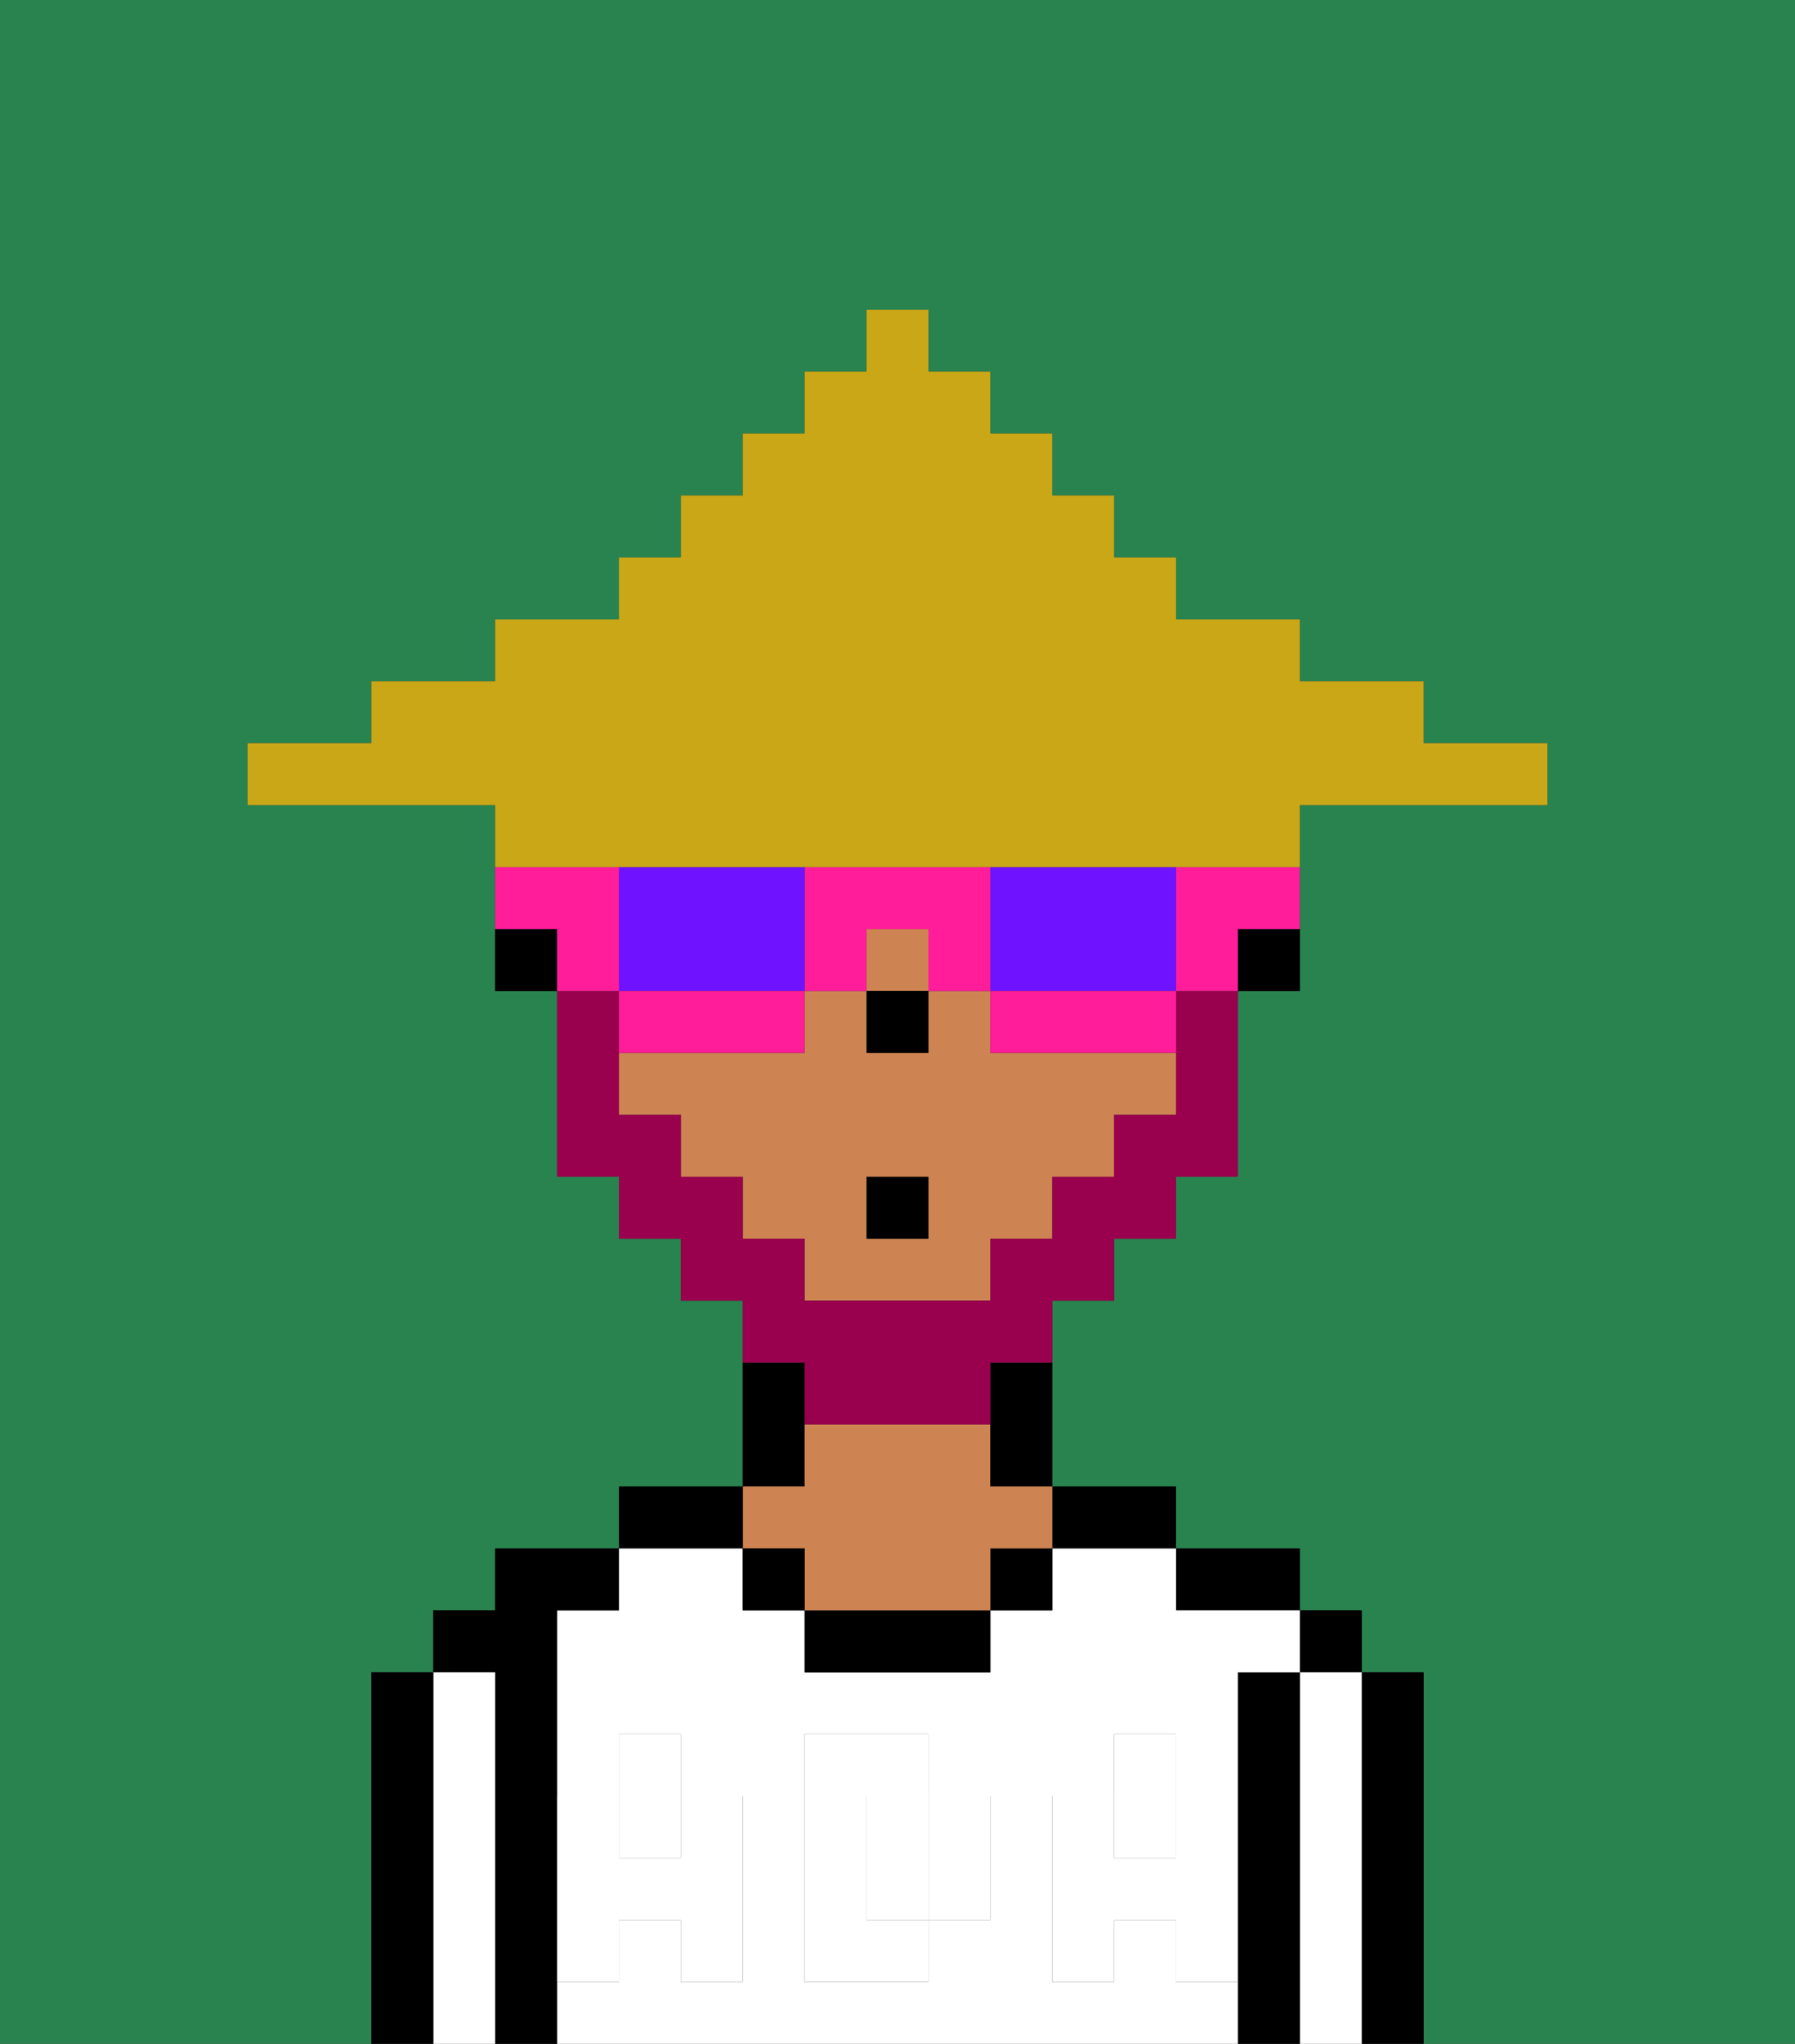 <svg xmlns="http://www.w3.org/2000/svg" viewBox="0 0 29 33"><rect x="0" y="0" width="29" height="33" fill="#333333" stroke="none"/><defs><style>polygon,rect,path{shape-rendering:crispedges;}.ha278-1{fill:#29834f;}.ha278-2{fill:#000000;}.ha278-3{fill:#ffffff;}.ha278-4{fill:#ce8452;}.ha278-5{fill:#ffffff;}.ha278-6{fill:#99004d;}.ha278-7{fill:#ff1d99;}.ha278-8{fill:#6e12ff;}.ha278-9{fill:#c9a717;}</style></defs><path class="ha278-1" d="M0,33H6V27H7V26H8V25h2V24h2V21H11V20H10V19H9V16H8V13H4V12H6V11H8V10h2V9h1V8h1V7h1V6h1V5h1V6h1V7h1V8h1V9h1v1h2v1h2v1h2v1H21v3H20v3H19v1H18v1H17v3h2v1h2v1h1v1h1v6h6V0H0Z"/><path class="ha278-2" d="M23,27H22v6h1V27Z"/><rect class="ha278-2" x="21" y="26" width="1" height="1"/><path class="ha278-3" d="M22,27H21v6h1V27Z"/><path class="ha278-2" d="M21,27H20v6h1V27Z"/><path class="ha278-2" d="M20,26h1V25H19v1Z"/><rect class="ha278-3" x="18" y="29" width="1" height="1"/><path class="ha278-3" d="M19,32V31H18v1H17V29h1V28h1v1h1V27h1V26H19V25H17v1H16v1H13V26H12V25H10v1H9v3h1V28h1v1h1v3H11V31H10v1H9v1H20V32Zm-3-2v1H15v1H13V28h2v1h1Z"/><path class="ha278-3" d="M15,29H14v2h1V29Z"/><rect class="ha278-3" x="10" y="29" width="1" height="1"/><path class="ha278-2" d="M18,25h1V24H17v1Z"/><rect class="ha278-2" x="16" y="25" width="1" height="1"/><path class="ha278-2" d="M13,26v1h3V26H13Z"/><path class="ha278-2" d="M13,23V22H12v2h1Z"/><path class="ha278-4" d="M13,25v1h3V25h1V24H16V23H13v1H12v1Z"/><rect class="ha278-2" x="12" y="25" width="1" height="1"/><path class="ha278-2" d="M12,24H10v1h2Z"/><path class="ha278-2" d="M9,31V26h1V25H8v1H7v1H8v6H9V31Z"/><path class="ha278-3" d="M8,27H7v6H8V27Z"/><path class="ha278-2" d="M7,27H6v6H7V27Z"/><path class="ha278-5" d="M19,30H18V29H17v3h1V31h1v1h1V29H19Z"/><rect class="ha278-5" x="18" y="28" width="1" height="1"/><path class="ha278-5" d="M15,30v1h1V29H15Z"/><path class="ha278-5" d="M14,30V29h1V28H13v4h2V31H14Z"/><path class="ha278-5" d="M9,32h1V31h1v1h1V29H11v1H10V29H9v3Z"/><rect class="ha278-5" x="10" y="28" width="1" height="1"/><path class="ha278-2" d="M20,16h1V15H20Z"/><path class="ha278-4" d="M16,17V16H15v1H14V16H13v1H10v1h1v1h1v1h1v1h3V20h1V19h1V18h1V17H16Zm-1,3H14V19h1Z"/><rect class="ha278-4" x="14" y="15" width="1" height="1"/><path class="ha278-2" d="M16,23v1h1V22H16Z"/><path class="ha278-2" d="M8,15v1H9V15Z"/><rect class="ha278-2" x="14" y="16" width="1" height="1"/><path class="ha278-6" d="M13,23h3V22h1V21h1V20h1V19h1V16H19v2H18v1H17v1H16v1H13V20H12V19H11V18H10V16H9v3h1v1h1v1h1v1h1Z"/><rect class="ha278-2" x="14" y="19" width="1" height="1"/><path class="ha278-7" d="M19,16h1V15h1V14H19Z"/><path class="ha278-8" d="M16,14v2h3V14Z"/><path class="ha278-7" d="M16,16v1h3V16H16Z"/><path class="ha278-7" d="M14,16V15h1v1h1V14H13v2Z"/><path class="ha278-8" d="M13,16V14H10v2h3Z"/><path class="ha278-7" d="M13,17V16H10v1h3Z"/><path class="ha278-7" d="M10,15V14H8v1H9v1h1Z"/><path class="ha278-9" d="M13,14h8V13h4V12H23V11H21V10H19V9H18V8H17V7H16V6H15V5H14V6H13V7H12V8H11V9H10v1H8v1H6v1H4v1H8v1h5Z"/></svg>